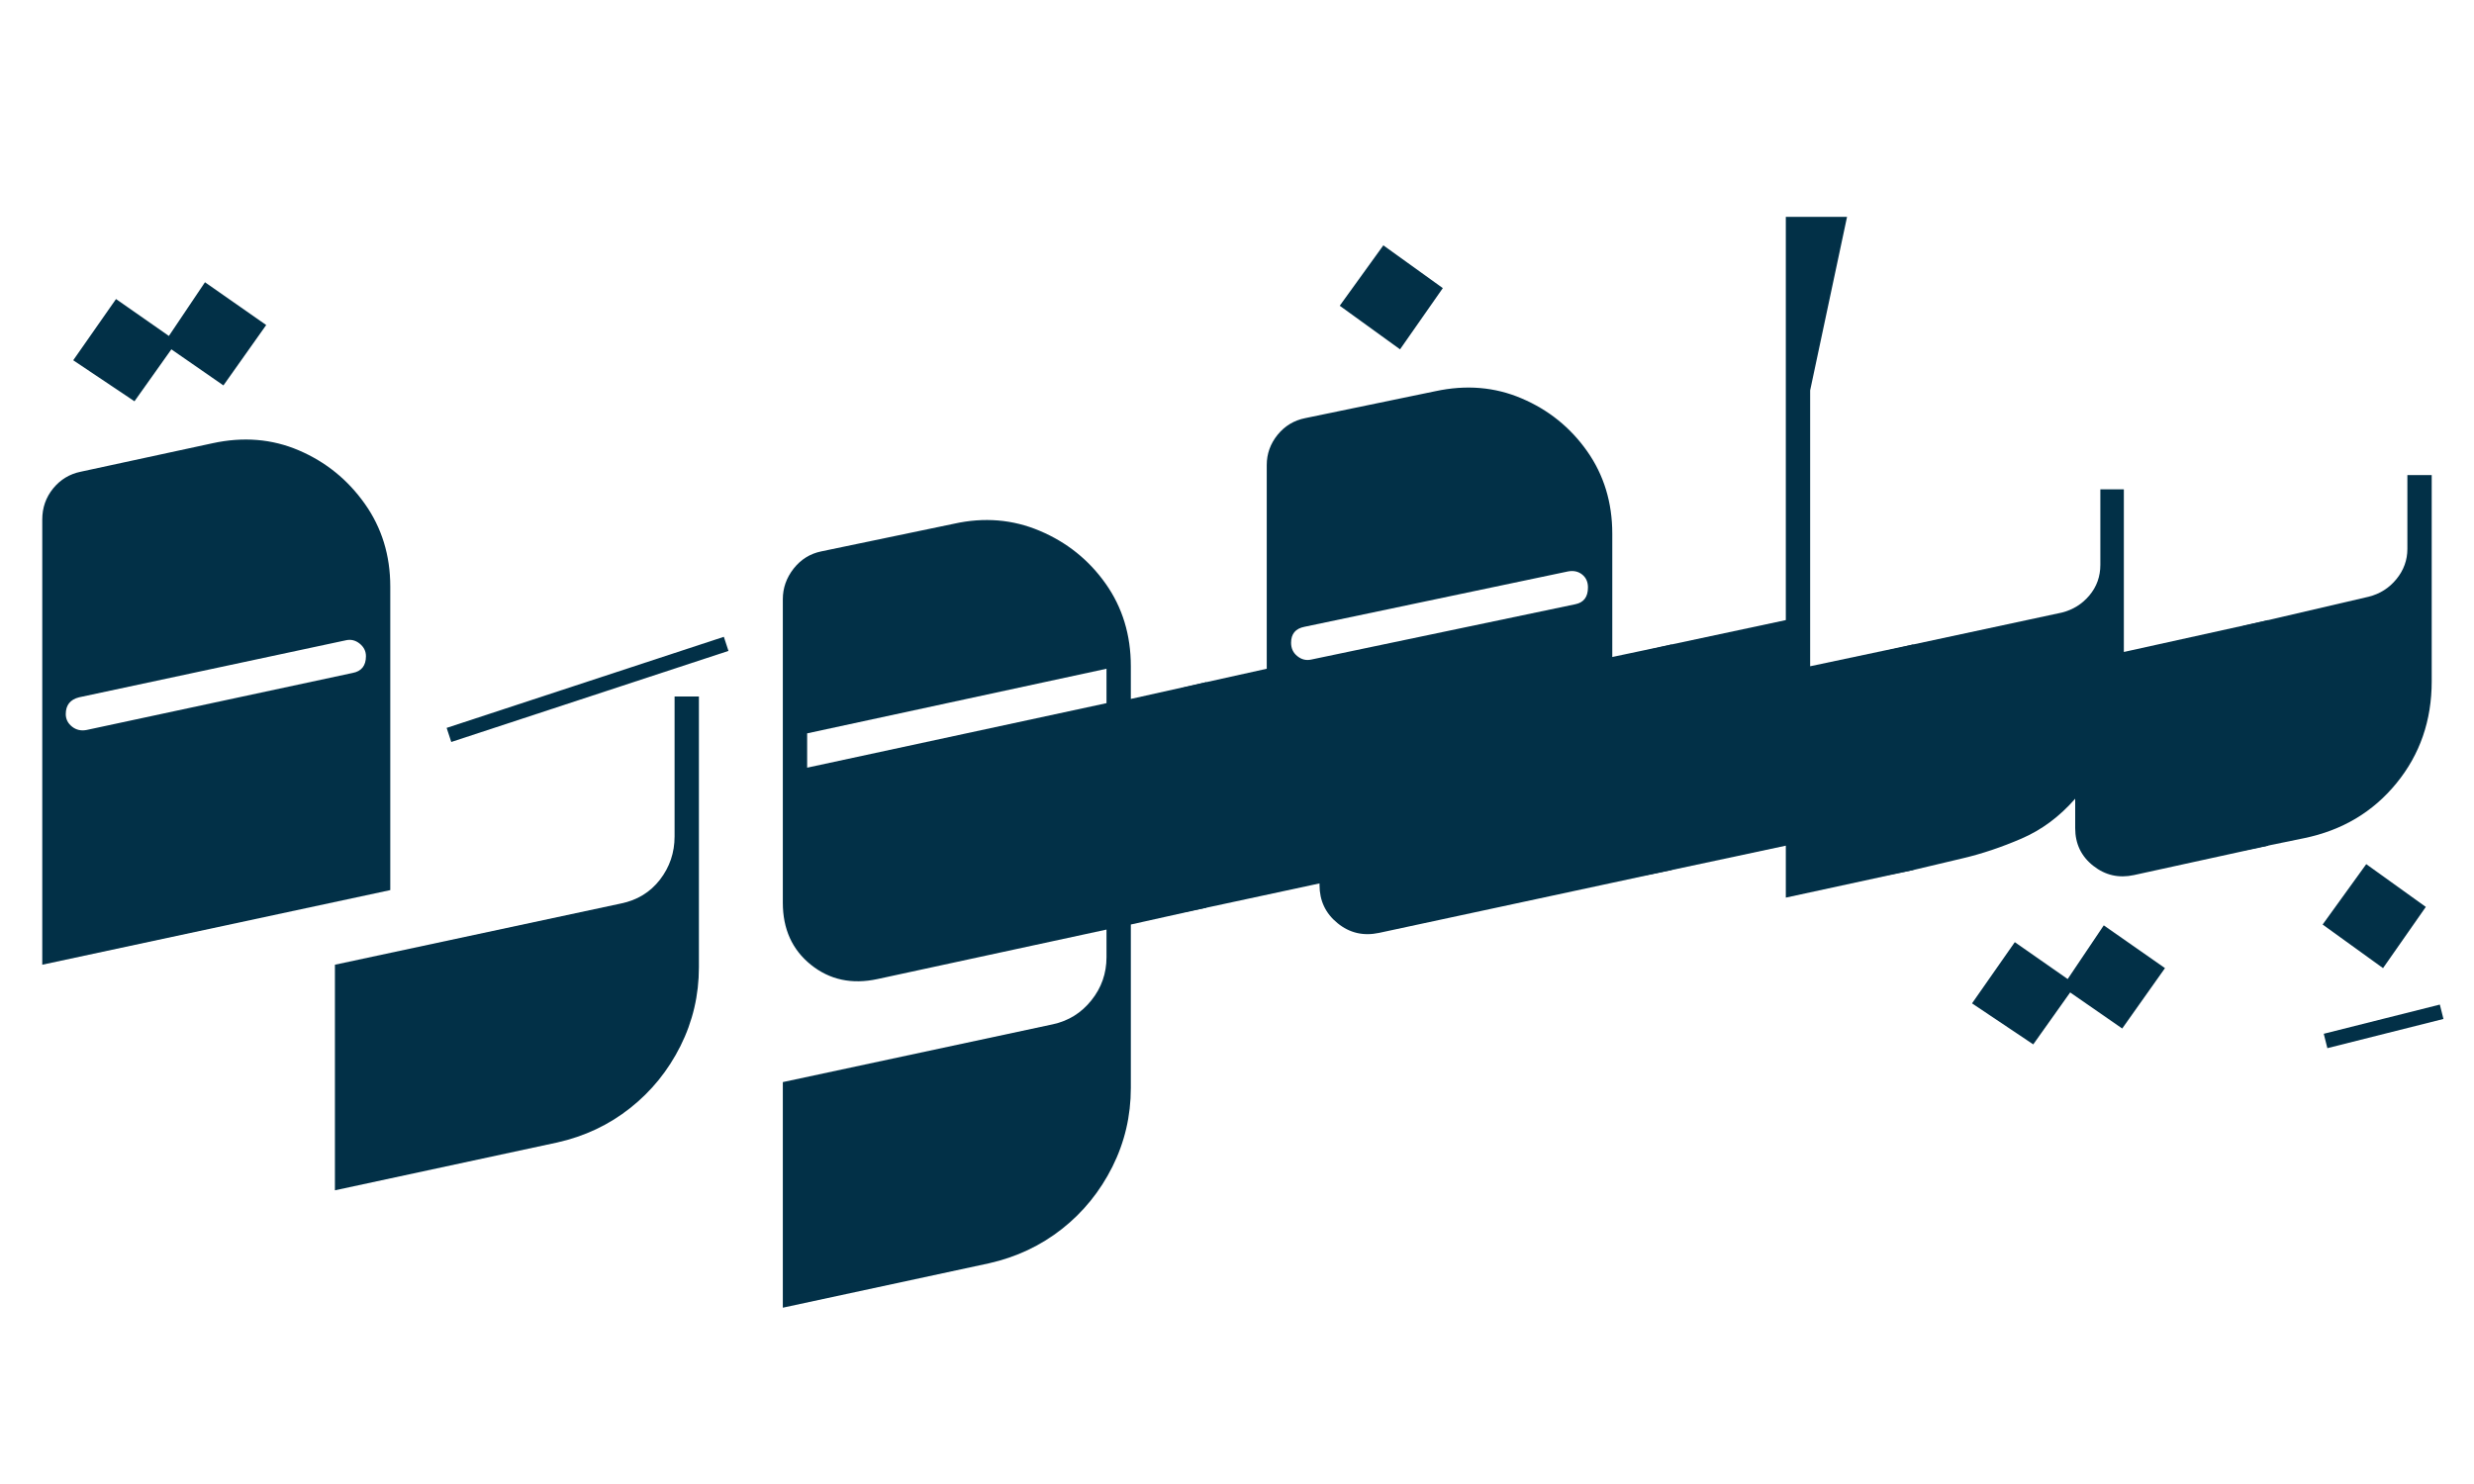 <svg xmlns="http://www.w3.org/2000/svg" xmlns:xlink="http://www.w3.org/1999/xlink" width="500" zoomAndPan="magnify" viewBox="0 0 375 225" height="300" preserveAspectRatio="xMidYMid meet" version="1.0"><defs><g/></defs><g fill="#023047" fill-opacity="1"><g transform="translate(-13.556, 93.388)"><g><path d="M 44.625 -50.594 L 53.906 -44.109 L 47.422 -34.953 L 39.531 -40.422 L 33.938 -32.547 L 24.656 -38.766 L 31.141 -48.047 L 39.156 -42.453 Z M 44.625 -50.594 "/></g></g></g><g fill="#023047" fill-opacity="1"><g transform="translate(0.047, 137.627)"><g><path d="M 59.109 -2.672 L 6.359 8.641 L 6.359 -58.859 C 6.359 -60.641 6.906 -62.207 8 -63.562 C 9.102 -64.914 10.504 -65.766 12.203 -66.109 L 32.156 -70.422 C 36.82 -71.441 41.188 -71.082 45.25 -69.344 C 49.32 -67.602 52.648 -64.91 55.234 -61.266 C 57.816 -57.629 59.109 -53.438 59.109 -48.688 Z M 13.094 -26.953 L 53.391 -35.594 C 54.742 -35.844 55.422 -36.691 55.422 -38.141 C 55.422 -38.898 55.102 -39.535 54.469 -40.047 C 53.832 -40.555 53.133 -40.723 52.375 -40.547 L 11.953 -31.906 C 10.598 -31.57 9.922 -30.723 9.922 -29.359 C 9.922 -28.598 10.238 -27.961 10.875 -27.453 C 11.508 -26.953 12.25 -26.785 13.094 -26.953 Z M 13.094 -26.953 "/></g></g></g><g fill="#023047" fill-opacity="1"><g transform="translate(65.516, 137.627)"><g><path d="M 36.734 -32.031 L 40.422 -32.031 L 40.422 9.031 C 40.422 13.258 39.488 17.238 37.625 20.969 C 35.758 24.695 33.219 27.832 30 30.375 C 26.781 32.926 23.094 34.664 18.938 35.594 L -14.75 42.844 L -14.75 8.641 L 28.609 -0.641 C 31.066 -1.141 33.035 -2.344 34.516 -4.25 C 35.992 -6.164 36.734 -8.352 36.734 -10.812 Z M 36.734 -32.031 "/></g></g></g><g fill="#023047" fill-opacity="1"><g transform="translate(112.298, 137.627)"><g><path d="M 6.359 60.641 L 6.359 26.438 L 47.297 17.672 C 49.66 17.16 51.602 15.953 53.125 14.047 C 54.656 12.141 55.422 9.957 55.422 7.5 L 55.422 3.312 L 20.719 10.812 C 16.82 11.656 13.453 10.93 10.609 8.641 C 7.773 6.359 6.359 3.223 6.359 -0.766 L 6.359 -46.781 C 6.359 -48.477 6.906 -50.023 8 -51.422 C 9.102 -52.816 10.504 -53.688 12.203 -54.031 L 32.297 -58.219 C 36.867 -59.238 41.207 -58.879 45.312 -57.141 C 49.426 -55.398 52.754 -52.727 55.297 -49.125 C 57.836 -45.531 59.109 -41.359 59.109 -36.609 L 59.109 -31.656 L 70.547 -34.203 L 70.547 0 L 59.109 2.547 L 59.109 27.328 C 59.109 31.566 58.176 35.551 56.312 39.281 C 54.445 43.008 51.906 46.145 48.688 48.688 C 45.469 51.227 41.781 52.969 37.625 53.906 Z M 10.047 -21.234 L 55.422 -31.016 L 55.422 -36.234 L 10.047 -26.438 Z M 10.047 -21.234 "/></g></g></g><g fill="#023047" fill-opacity="1"><g transform="translate(176.369, 79.277)"><g><path d="M 26.703 -32.922 L 33.312 -42.078 L 42.328 -35.594 L 35.844 -26.312 Z M 26.703 -32.922 "/></g></g></g><g fill="#023047" fill-opacity="1"><g transform="translate(182.853, 137.627)"><g><path d="M 61.531 -56.703 L 61.531 -38.016 L 70.547 -39.922 L 70.547 -5.719 L 26.188 3.812 C 23.812 4.32 21.711 3.832 19.891 2.344 C 18.066 0.863 17.156 -1.062 17.156 -3.438 L 17.156 -3.688 L 0 0 L -3.812 0.766 L -3.812 -33.312 L 0 -34.203 L 9.156 -36.234 L 9.156 -67.125 C 9.156 -68.82 9.703 -70.348 10.797 -71.703 C 11.898 -73.055 13.301 -73.898 15 -74.234 L 34.703 -78.312 C 39.367 -79.32 43.734 -78.957 47.797 -77.219 C 51.867 -75.488 55.176 -72.82 57.719 -69.219 C 60.258 -65.613 61.531 -61.441 61.531 -56.703 Z M 12.844 -40.172 C 12.844 -39.328 13.16 -38.648 13.797 -38.141 C 14.43 -37.629 15.129 -37.457 15.891 -37.625 L 55.938 -46.016 C 57.207 -46.273 57.844 -47.125 57.844 -48.562 C 57.844 -49.406 57.547 -50.062 56.953 -50.531 C 56.359 -51 55.641 -51.148 54.797 -50.984 L 14.875 -42.594 C 13.52 -42.332 12.844 -41.523 12.844 -40.172 Z M 12.844 -40.172 "/></g></g></g><g fill="#023047" fill-opacity="1"><g transform="translate(253.407, 131.907)"><g><path d="M 20.969 -72.719 L 20.969 -30.891 L 36.609 -34.203 L 36.609 0 L 17.281 4.188 L 17.281 -3.688 L 0 0 L -3.812 0.766 L -3.812 -33.312 L 0 -34.203 L 17.281 -37.891 L 17.281 -99.031 L 26.562 -99.031 Z M 20.969 -72.719 "/></g></g></g><g fill="#023047" fill-opacity="1"><g transform="translate(274.256, 190.893)"><g><path d="M 44.625 -50.594 L 53.906 -44.109 L 47.422 -34.953 L 39.531 -40.422 L 33.938 -32.547 L 24.656 -38.766 L 31.141 -48.047 L 39.156 -42.453 Z M 44.625 -50.594 "/></g></g></g><g fill="#023047" fill-opacity="1"><g transform="translate(290.019, 130.254)"><g><path d="M 31.906 -31.406 L 53.781 -36.234 L 53.781 -2.031 L 33.438 2.422 C 31.145 2.922 29.086 2.453 27.266 1.016 C 25.441 -0.422 24.531 -2.328 24.531 -4.703 L 24.531 -9.156 C 22.156 -6.438 19.441 -4.422 16.391 -3.109 C 13.348 -1.797 10.383 -0.801 7.5 -0.125 L 0 1.656 L -3.812 2.422 L -3.812 -31.656 L 0 -32.547 L 22.5 -37.375 C 24.195 -37.801 25.594 -38.672 26.688 -39.984 C 27.789 -41.297 28.344 -42.844 28.344 -44.625 L 28.344 -56.062 L 31.906 -56.062 Z M 31.906 -31.406 "/></g></g></g><g fill="#023047" fill-opacity="1"><g transform="translate(324.978, 175.129)"><g><path d="M 27.078 -34.953 L 33.688 -44.109 L 42.719 -37.625 L 36.234 -28.344 Z M 27.078 -34.953 "/></g></g></g><g fill="#023047" fill-opacity="1"><g transform="translate(343.793, 128.22)"><g><path d="M 5.469 -1.141 L -3.812 0.766 L -3.812 -33.312 L 15.25 -37.75 C 16.945 -38.176 18.348 -39.066 19.453 -40.422 C 20.555 -41.773 21.109 -43.301 21.109 -45 L 21.109 -56.188 L 24.797 -56.188 L 24.797 -24.922 C 24.797 -18.984 23.016 -13.832 19.453 -9.469 C 15.891 -5.102 11.227 -2.328 5.469 -1.141 Z M 5.469 -1.141 "/></g></g></g><path stroke-linecap="butt" transform="matrix(0.727, -0.183, 0.183, 0.727, 352.226, 156.739)" fill="none" stroke-linejoin="miter" d="M 0.001 1.498 L 24.203 1.501 " stroke="#023047" stroke-width="3" stroke-opacity="1" stroke-miterlimit="4"/><path stroke-linecap="butt" transform="matrix(0.712, -0.234, 0.234, 0.712, 67.698, 110.361)" fill="none" stroke-linejoin="miter" d="M 0.002 1.501 L 59.015 1.502 " stroke="#023047" stroke-width="3" stroke-opacity="1" stroke-miterlimit="4"/></svg>